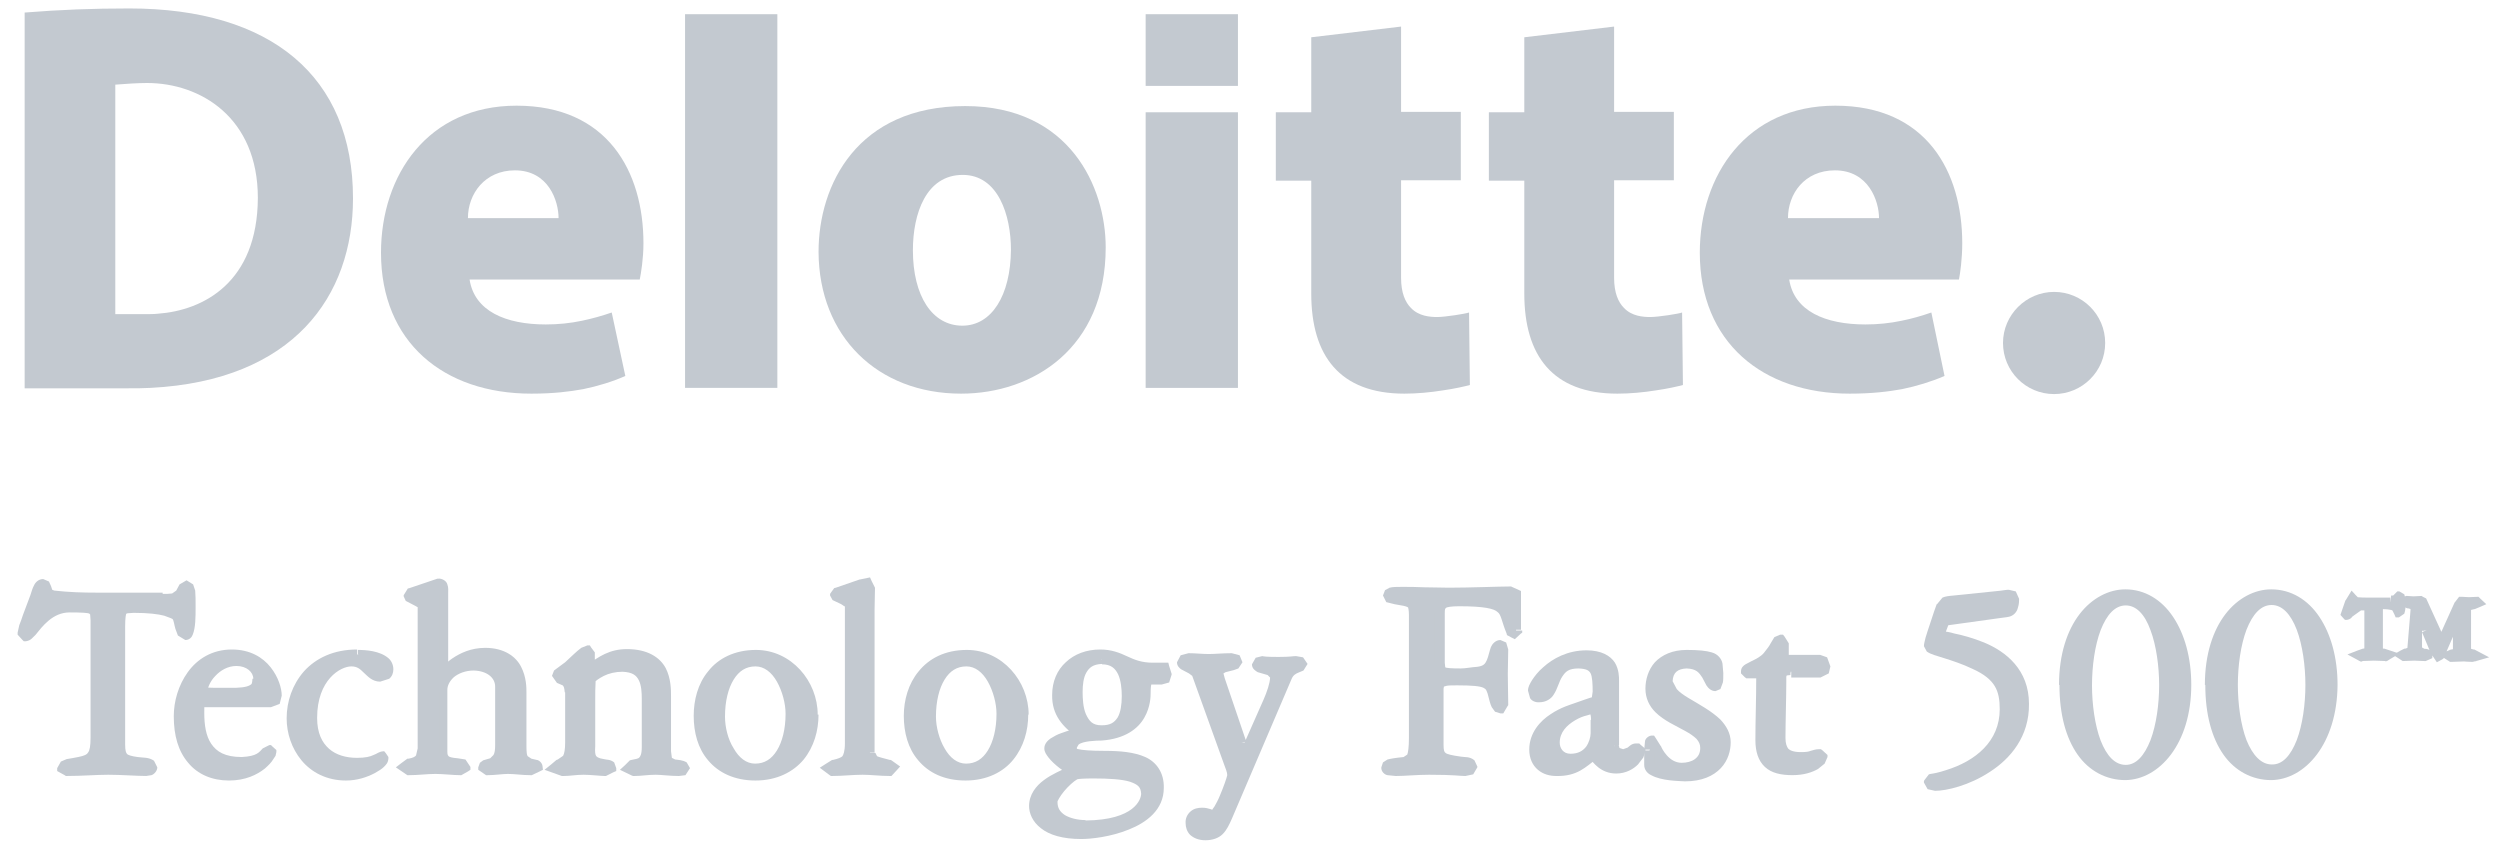 <svg width="100" height="34" viewBox="0 0 100 34" fill="none" xmlns="http://www.w3.org/2000/svg">
<path d="M49.518 0.568H45.826V3.436H49.518V0.568Z" fill="#C3C9D0"/>
<path d="M20.596 6.814C21.948 6.814 22.343 8.05 22.343 8.726H18.717C18.717 7.754 19.393 6.814 20.596 6.814ZM24.469 12.5C24.09 12.632 23.678 12.747 23.282 12.829C22.821 12.928 22.326 12.978 21.832 12.978C20.234 12.978 18.981 12.45 18.783 11.181H25.59C25.639 10.934 25.738 10.357 25.738 9.731C25.738 6.864 24.304 4.227 20.662 4.227C17.119 4.227 15.24 6.996 15.24 10.11C15.24 13.686 17.745 15.746 21.255 15.746C22.145 15.746 22.788 15.664 23.332 15.565C23.892 15.45 24.502 15.268 25.013 15.038L24.469 12.5Z" fill="#C3C9D0"/>
<path d="M73.397 6.814C74.749 6.814 75.161 8.05 75.161 8.726H71.519C71.519 7.754 72.178 6.814 73.397 6.814ZM77.254 12.5C76.875 12.632 76.479 12.747 76.067 12.829C75.606 12.928 75.111 12.978 74.617 12.978C73.019 12.978 71.766 12.45 71.568 11.181H78.358C78.407 10.934 78.49 10.357 78.49 9.731C78.49 6.864 77.056 4.227 73.414 4.227C69.871 4.227 67.992 6.996 67.992 10.11C67.992 13.686 70.497 15.746 73.991 15.746C74.881 15.746 75.54 15.664 76.084 15.565C76.644 15.45 77.254 15.268 77.781 15.038L77.254 12.5Z" fill="#C3C9D0"/>
<path d="M31.094 0.568H27.402V15.515H31.094V0.568Z" fill="#C3C9D0"/>
<path d="M38.494 13.027C37.291 13.027 36.516 11.841 36.516 10.011C36.516 8.545 37.043 6.996 38.51 6.996C39.927 6.996 40.438 8.611 40.438 9.995C40.422 11.824 39.664 13.027 38.494 13.027ZM38.444 15.746C41.312 15.746 44.228 13.934 44.228 9.896C44.228 7.49 42.795 4.243 38.609 4.243C34.291 4.243 32.742 7.391 32.742 10.077C32.759 13.456 35.099 15.746 38.444 15.746Z" fill="#C3C9D0"/>
<path d="M49.518 4.491H45.826V15.516H49.518V4.491Z" fill="#C3C9D0"/>
<path d="M52.45 1.491V4.491H51.033V7.226H52.45V11.742C52.45 14.23 53.588 15.746 56.175 15.746C56.669 15.746 57.213 15.697 57.724 15.614C58.185 15.549 58.614 15.45 58.795 15.4L58.762 12.5C58.63 12.549 57.806 12.681 57.493 12.681C57.197 12.681 56.752 12.648 56.438 12.318C56.208 12.088 56.043 11.709 56.043 11.115V7.21H58.433V4.474H56.043V1.063L52.45 1.491Z" fill="#C3C9D0"/>
<path d="M60.972 1.491V4.491H59.555V7.226H60.972V11.742C60.972 14.23 62.109 15.746 64.696 15.746C65.191 15.746 65.735 15.697 66.245 15.614C66.707 15.549 67.135 15.45 67.317 15.4L67.284 12.5C67.168 12.549 66.328 12.681 66.015 12.681C65.718 12.681 65.273 12.648 64.96 12.318C64.729 12.088 64.564 11.709 64.564 11.115V7.21H66.954V4.474H64.564V1.063L60.972 1.491Z" fill="#C3C9D0"/>
<path d="M80.12 13.719C80.12 12.598 81.043 11.676 82.164 11.676C83.284 11.676 84.207 12.582 84.207 13.719C84.207 14.856 83.284 15.763 82.164 15.763C81.026 15.763 80.12 14.84 80.12 13.719Z" fill="#C3C9D0"/>
<path d="M0.97 15.532H5.139C5.419 15.532 5.765 15.532 6.029 15.515C11.747 15.219 14.12 11.841 14.12 7.935C14.12 3.057 10.841 0.338 5.172 0.338C3.705 0.338 2.42 0.387 0.986 0.502V15.532H0.97ZM6.309 12.549C6.161 12.566 5.93 12.566 5.782 12.566H4.612V3.386C5.007 3.353 5.535 3.32 5.881 3.32C8.023 3.32 10.314 4.705 10.314 7.918C10.297 11.297 8.138 12.417 6.309 12.549Z" fill="#C3C9D0"/>
<path d="M6.457 23.904C6.622 23.904 6.786 23.92 6.951 23.887C7.363 23.822 7.281 23.36 7.495 23.36C7.66 23.36 7.66 23.739 7.66 24.217C7.66 24.761 7.643 25.354 7.446 25.354C7.215 25.354 7.248 24.843 7.083 24.613C7.017 24.497 6.556 24.283 5.386 24.283C4.924 24.283 4.842 24.316 4.842 25.025V29.738C4.842 30.282 5.007 30.381 5.518 30.446C5.831 30.496 6.127 30.479 6.127 30.661C6.127 30.809 5.946 30.809 5.88 30.809C5.518 30.809 4.875 30.759 4.364 30.759C3.886 30.759 3.326 30.809 2.716 30.809L2.518 30.694C2.518 30.512 2.897 30.496 3.177 30.446C3.705 30.331 3.82 30.166 3.82 29.474V24.777C3.82 24.299 3.738 24.283 2.782 24.283C1.711 24.283 1.282 25.437 1.035 25.437L0.887 25.288C0.887 25.14 1.233 24.217 1.365 23.871C1.48 23.558 1.529 23.36 1.694 23.36C1.941 23.36 1.727 23.756 2.123 23.822C2.716 23.887 3.276 23.904 3.853 23.904H6.457Z" fill="#C3C9D0"/>
<path d="M6.456 23.904V24.102H6.737L6.984 24.085C7.264 24.035 7.412 23.821 7.478 23.689L7.544 23.541L7.495 23.492V23.558L7.544 23.541L7.495 23.492V23.558V23.459L7.445 23.541L7.495 23.558V23.459L7.445 23.541L7.478 23.492L7.429 23.525L7.445 23.541L7.478 23.492L7.429 23.525L7.462 23.739C7.478 23.871 7.478 24.035 7.478 24.217C7.478 24.48 7.478 24.761 7.445 24.975L7.396 25.189V25.206L7.429 25.222L7.412 25.189L7.396 25.206L7.429 25.222L7.412 25.189L7.462 25.271V25.173L7.412 25.189L7.462 25.271V25.173V25.222L7.495 25.173L7.462 25.156V25.206L7.495 25.156L7.412 24.892L7.28 24.48C7.165 24.332 7.017 24.283 6.72 24.184C6.424 24.118 6.012 24.052 5.402 24.052C5.188 24.052 4.973 24.035 4.809 24.233C4.66 24.415 4.677 24.629 4.66 24.991V29.705C4.66 30.001 4.693 30.215 4.858 30.38C5.023 30.545 5.237 30.578 5.484 30.611C5.649 30.628 5.814 30.644 5.896 30.66L5.962 30.677L5.995 30.627H5.946L5.979 30.677L6.012 30.627H5.946H5.995L5.946 30.66L5.929 30.693H5.979L5.946 30.66L5.995 30.693L5.979 30.644L5.946 30.66L5.995 30.693L5.979 30.644L5.896 30.66C5.567 30.66 4.907 30.611 4.38 30.611C3.886 30.611 3.325 30.66 2.732 30.66V30.858L2.831 30.693L2.633 30.578L2.534 30.743H2.732H2.65L2.716 30.776V30.743H2.65L2.716 30.776L2.683 30.759L2.716 30.792L2.732 30.776L2.699 30.759L2.732 30.792C2.749 30.759 3.029 30.71 3.259 30.677C3.523 30.611 3.754 30.529 3.902 30.331C4.034 30.117 4.067 29.869 4.067 29.523V24.827L4.034 24.48C3.985 24.299 3.803 24.184 3.622 24.167C3.441 24.134 3.194 24.134 2.831 24.134C2.221 24.134 1.793 24.464 1.513 24.777C1.364 24.925 1.249 25.074 1.167 25.189L1.068 25.288L1.051 25.305L1.101 25.387V25.305L1.051 25.321L1.101 25.403V25.321V25.519L1.232 25.387L1.101 25.239L0.952 25.37H1.15C1.15 25.321 1.232 25.041 1.348 24.761C1.447 24.48 1.562 24.167 1.628 24.003C1.694 23.838 1.727 23.706 1.76 23.657L1.793 23.623L1.776 23.591V23.623H1.793L1.776 23.591V23.623V23.574L1.743 23.623L1.776 23.64V23.591L1.743 23.64L1.793 23.574L1.71 23.623L1.743 23.657L1.793 23.591L1.71 23.64L1.793 23.871C1.842 23.986 1.99 24.102 2.172 24.118C2.765 24.184 3.358 24.2 3.919 24.2H6.506V23.904V23.706H3.886C3.309 23.706 2.749 23.689 2.172 23.623L2.089 23.591L2.04 23.442L1.958 23.261L1.727 23.162C1.546 23.162 1.414 23.294 1.364 23.409C1.298 23.525 1.265 23.657 1.216 23.805C1.15 23.97 1.035 24.299 0.919 24.596C0.87 24.744 0.82 24.892 0.771 25.008L0.705 25.305V25.387L0.886 25.585L0.952 25.651H1.035C1.249 25.618 1.298 25.502 1.414 25.403C1.694 25.057 2.106 24.497 2.782 24.497C3.259 24.497 3.523 24.514 3.573 24.546L3.606 24.579L3.622 24.81V29.507C3.622 29.836 3.589 30.018 3.523 30.1C3.474 30.183 3.375 30.232 3.128 30.281C2.996 30.314 2.831 30.331 2.666 30.364L2.435 30.463L2.287 30.726V30.842L2.584 31.006L2.633 31.039H2.683C3.292 31.039 3.853 30.99 4.331 30.99C4.841 30.99 5.468 31.039 5.847 31.039L6.061 31.006C6.16 30.974 6.292 30.842 6.292 30.693L6.16 30.43C5.946 30.281 5.731 30.314 5.501 30.281C5.253 30.248 5.122 30.199 5.089 30.166C5.039 30.117 5.006 30.034 5.006 29.77V25.057C5.006 24.711 5.039 24.546 5.056 24.546L5.105 24.53L5.352 24.514C5.929 24.514 6.325 24.563 6.572 24.629L6.836 24.728L6.901 24.761C6.951 24.81 6.967 24.991 7.017 25.156L7.116 25.42L7.412 25.601C7.577 25.601 7.676 25.486 7.709 25.387C7.824 25.107 7.824 24.678 7.824 24.266C7.824 24.019 7.824 23.805 7.808 23.623L7.725 23.376L7.462 23.212L7.182 23.376L7.05 23.623L6.885 23.739L6.687 23.755H6.407V23.904H6.456Z" fill="#C3C9D0"/>
<path d="M10.297 27.167C10.297 26.771 9.918 26.458 9.424 26.458C8.583 26.458 8.089 27.266 8.089 27.628C8.089 27.711 8.122 27.727 9.111 27.727C10.149 27.744 10.297 27.595 10.297 27.167ZM7.99 28.09C7.974 28.156 7.974 28.304 7.974 28.502C7.974 29.474 8.237 30.446 9.671 30.446C10.577 30.446 10.594 29.968 10.791 29.968L10.89 30.067C10.89 30.15 10.396 31.007 9.193 31.007C7.908 31.007 7.166 30.1 7.166 28.634C7.166 27.529 7.842 26.178 9.292 26.178C10.627 26.178 11.088 27.315 11.088 27.826C11.088 28.04 11.055 28.09 10.857 28.09H7.99Z" fill="#C3C9D0"/>
<path d="M10.297 27.167H10.494C10.494 26.639 10 26.26 9.44 26.26C8.945 26.26 8.566 26.491 8.319 26.771C8.055 27.051 7.923 27.364 7.907 27.628L8.006 27.826C8.121 27.908 8.187 27.892 8.352 27.908C8.517 27.908 8.747 27.908 9.126 27.908C9.654 27.908 9.967 27.875 10.198 27.76C10.445 27.628 10.511 27.364 10.511 27.15H10.297H10.099C10.082 27.348 10.082 27.364 9.983 27.414C9.868 27.48 9.588 27.529 9.094 27.513C8.599 27.513 8.352 27.513 8.237 27.496H8.187L8.171 27.546L8.204 27.496H8.187L8.171 27.546L8.204 27.496L8.138 27.628L8.27 27.579L8.204 27.513L8.138 27.645L8.27 27.595L8.171 27.628H8.286V27.595L8.187 27.628H8.303C8.303 27.529 8.401 27.249 8.616 27.035C8.813 26.821 9.11 26.639 9.456 26.639C9.868 26.639 10.132 26.887 10.132 27.15H10.297V27.167ZM7.989 28.09L7.808 28.04C7.775 28.172 7.775 28.304 7.775 28.502C7.775 29.012 7.841 29.523 8.121 29.952C8.401 30.38 8.912 30.644 9.654 30.644C10.132 30.644 10.428 30.512 10.61 30.364L10.791 30.183L10.824 30.166L10.791 30.1V30.183L10.824 30.166L10.791 30.1V30.183V29.985L10.659 30.133L10.758 30.232L10.89 30.084H10.692H10.807L10.692 30.034L10.676 30.084H10.791L10.676 30.034C10.659 30.067 10.527 30.281 10.297 30.463C10.049 30.644 9.687 30.825 9.159 30.825C8.566 30.825 8.121 30.628 7.825 30.265C7.511 29.902 7.347 29.359 7.347 28.65C7.347 28.139 7.511 27.562 7.825 27.117C8.154 26.672 8.616 26.376 9.275 26.376C9.885 26.376 10.28 26.623 10.527 26.936C10.774 27.249 10.873 27.628 10.873 27.826L10.857 27.925L10.923 27.958L10.906 27.892L10.873 27.925L10.939 27.958L10.923 27.892H10.857H7.841L7.792 28.04L7.989 28.09V28.287H10.84L11.187 28.156L11.269 27.826C11.269 27.529 11.137 27.084 10.824 26.689C10.511 26.293 10 25.98 9.275 25.98C8.484 25.98 7.891 26.359 7.511 26.887C7.132 27.414 6.951 28.057 6.951 28.65C6.951 29.424 7.132 30.051 7.528 30.512C7.907 30.974 8.484 31.221 9.159 31.221C9.819 31.221 10.28 30.99 10.593 30.743C10.742 30.611 10.857 30.496 10.923 30.38L11.022 30.232L11.055 30.084V30.001L10.89 29.853L10.84 29.803H10.774L10.511 29.935C10.363 30.084 10.297 30.248 9.67 30.281C8.995 30.281 8.665 30.067 8.451 29.754C8.237 29.441 8.171 28.996 8.171 28.518C8.171 28.337 8.171 28.172 8.187 28.156L7.989 28.09Z" fill="#C3C9D0"/>
<path d="M14.335 26.178C14.713 26.178 15.554 26.26 15.554 26.771C15.554 26.985 15.422 27.068 15.224 27.068C14.746 27.068 14.681 26.458 14.071 26.458C13.511 26.458 12.505 27.101 12.505 28.716C12.505 30.018 13.346 30.512 14.285 30.512C15.01 30.512 15.191 30.232 15.34 30.232L15.406 30.331C15.406 30.529 14.697 31.023 13.906 31.023C12.439 31.023 11.731 29.837 11.731 28.732C11.714 27.48 12.555 26.178 14.335 26.178Z" fill="#C3C9D0"/>
<path d="M14.333 26.178V26.376C14.515 26.376 14.811 26.392 15.025 26.475L15.273 26.607L15.355 26.771L15.338 26.854L15.223 26.887C15.075 26.887 14.992 26.804 14.828 26.639C14.679 26.475 14.432 26.277 14.053 26.277C13.361 26.277 12.29 27.018 12.29 28.716C12.29 29.408 12.521 29.919 12.9 30.248C13.279 30.562 13.757 30.693 14.267 30.693C14.646 30.693 14.91 30.611 15.091 30.545L15.289 30.446L15.338 30.43L15.322 30.364V30.43H15.338L15.322 30.364V30.43V30.232L15.157 30.347L15.223 30.446L15.371 30.331H15.174H15.24L15.174 30.298V30.331H15.24L15.174 30.298L15.157 30.331C15.025 30.496 14.449 30.825 13.855 30.809C12.521 30.809 11.878 29.738 11.861 28.716C11.878 27.562 12.603 26.376 14.284 26.359V26.178V25.98C13.345 25.98 12.636 26.326 12.158 26.854C11.697 27.381 11.466 28.057 11.466 28.732C11.466 29.326 11.664 29.935 12.059 30.413C12.455 30.891 13.064 31.221 13.839 31.221C14.284 31.221 14.679 31.089 14.992 30.924C15.141 30.842 15.273 30.759 15.355 30.677C15.454 30.578 15.52 30.512 15.536 30.347V30.281L15.437 30.133L15.371 30.051H15.338C15.141 30.067 15.091 30.15 14.943 30.199C14.811 30.265 14.613 30.314 14.284 30.314C13.839 30.314 13.443 30.199 13.163 29.952C12.883 29.705 12.685 29.326 12.685 28.716C12.685 27.183 13.625 26.656 14.053 26.656C14.284 26.656 14.399 26.755 14.547 26.903C14.696 27.035 14.877 27.266 15.207 27.266L15.569 27.15C15.685 27.051 15.734 26.92 15.734 26.771C15.734 26.59 15.652 26.425 15.536 26.326C15.19 26.03 14.63 25.997 14.317 25.997V26.178H14.333Z" fill="#C3C9D0"/>
<path d="M17.729 26.771L17.779 26.936C17.91 26.936 18.372 26.178 19.443 26.178C20.86 26.178 20.893 27.397 20.893 27.76V29.919C20.893 30.397 20.976 30.496 21.239 30.578C21.404 30.627 21.536 30.627 21.552 30.726L21.272 30.858C20.959 30.858 20.679 30.809 20.366 30.809C20.119 30.809 19.822 30.858 19.558 30.858L19.377 30.743C19.377 30.644 19.459 30.644 19.707 30.578C19.954 30.512 20.053 30.232 20.053 29.853V27.513C20.053 27.035 19.624 26.689 18.998 26.689C18.24 26.689 17.745 27.183 17.745 27.645V30.117C17.745 30.446 17.877 30.529 18.322 30.578C18.57 30.595 18.652 30.611 18.652 30.726L18.438 30.858C18.191 30.858 17.779 30.809 17.449 30.809C17.103 30.809 16.74 30.858 16.394 30.858L16.213 30.726L16.411 30.578C16.856 30.529 16.954 30.298 16.954 29.985V24.316C16.954 24.102 16.378 24.052 16.378 23.904L16.477 23.755L17.564 23.376C17.762 23.376 17.762 23.508 17.762 23.788V26.771H17.729Z" fill="#C3C9D0"/>
<path d="M17.729 26.771L17.548 26.821L17.597 26.969L17.647 27.101H17.795L17.976 27.035C18.207 26.854 18.603 26.359 19.459 26.359C20.119 26.359 20.382 26.623 20.547 26.903C20.712 27.2 20.712 27.562 20.712 27.744V29.902C20.712 30.15 20.729 30.314 20.811 30.479C20.893 30.644 21.042 30.71 21.19 30.759L21.421 30.825L21.454 30.759L21.404 30.809L21.421 30.825L21.454 30.759L21.404 30.809L21.47 30.743L21.371 30.759L21.388 30.809L21.454 30.743L21.355 30.759L21.552 30.726L21.47 30.545L21.19 30.677L21.272 30.858V30.66C20.992 30.66 20.695 30.611 20.366 30.611C20.102 30.611 19.789 30.66 19.558 30.66V30.858L19.657 30.694L19.492 30.578L19.394 30.743H19.591H19.476L19.558 30.825L19.591 30.743H19.476L19.558 30.825L19.509 30.776L19.542 30.842L19.558 30.825L19.509 30.776L19.542 30.842C19.558 30.825 19.657 30.809 19.789 30.776C19.97 30.726 20.119 30.578 20.185 30.43C20.25 30.265 20.284 30.084 20.284 29.869V27.529C20.284 27.233 20.152 26.953 19.921 26.788C19.69 26.607 19.394 26.508 19.047 26.508C18.207 26.508 17.614 27.051 17.597 27.661V30.133C17.597 30.314 17.647 30.512 17.795 30.628C17.943 30.726 18.125 30.759 18.355 30.792L18.553 30.809L18.586 30.726L18.52 30.776L18.553 30.809L18.586 30.726L18.52 30.776L18.603 30.726L18.52 30.743L18.537 30.776L18.619 30.726L18.537 30.743H18.734L18.636 30.578L18.405 30.71L18.504 30.875V30.66C18.273 30.66 17.861 30.611 17.515 30.611C17.152 30.611 16.79 30.66 16.46 30.66V30.858L16.576 30.694L16.378 30.562L16.262 30.726L16.378 30.875L16.576 30.726L16.46 30.578L16.477 30.776C16.724 30.743 16.922 30.66 17.053 30.496C17.169 30.347 17.202 30.15 17.202 29.985V24.316C17.202 24.168 17.103 24.069 17.037 24.019L16.691 23.854L16.592 23.805L16.51 23.887H16.625L16.592 23.805L16.51 23.887H16.625H16.427L16.592 23.986L16.642 23.887L17.663 23.541L17.597 23.36V23.558H17.63V23.508L17.597 23.541L17.63 23.558V23.508L17.597 23.541L17.63 23.525L17.581 23.541L17.597 23.558L17.63 23.541L17.581 23.558L17.597 23.805V26.854V26.87L17.729 26.771H17.927V23.756C17.927 23.607 17.943 23.508 17.894 23.376C17.861 23.228 17.663 23.129 17.531 23.146H17.498L16.378 23.525L16.312 23.541L16.18 23.756L16.147 23.805V23.854L16.23 24.036L16.608 24.233L16.724 24.299H16.74L16.757 24.283L16.724 24.299L16.74 24.283L16.707 24.299L16.773 24.266H16.707V24.299L16.773 24.266H16.707V29.935L16.642 30.215C16.608 30.265 16.526 30.314 16.345 30.347H16.295L16.048 30.529L15.834 30.694L16.246 30.974L16.295 31.007H16.361C16.724 31.007 17.086 30.957 17.416 30.957C17.729 30.957 18.141 31.007 18.405 31.007H18.454L18.718 30.858L18.817 30.792V30.677L18.619 30.38L18.306 30.331C18.092 30.314 17.976 30.282 17.943 30.248C17.927 30.215 17.894 30.215 17.894 30.067V27.595C17.894 27.43 17.976 27.249 18.158 27.084C18.339 26.936 18.619 26.821 18.949 26.821C19.492 26.837 19.806 27.117 19.806 27.463V29.803C19.806 29.985 19.789 30.117 19.74 30.199L19.608 30.331L19.328 30.413L19.196 30.512L19.13 30.694V30.792L19.394 30.974L19.443 31.007H19.509C19.789 31.007 20.102 30.957 20.317 30.957C20.597 30.957 20.893 31.007 21.223 31.007H21.272L21.585 30.858L21.717 30.792L21.701 30.644C21.684 30.496 21.536 30.397 21.47 30.397L21.256 30.347L21.108 30.248C21.075 30.215 21.058 30.084 21.058 29.853V27.694C21.058 27.513 21.058 27.084 20.844 26.672C20.646 26.277 20.185 25.914 19.41 25.914C18.833 25.914 18.405 26.129 18.108 26.326C17.96 26.425 17.861 26.524 17.779 26.59L17.696 26.656H17.68L17.746 26.771V26.639L17.68 26.656L17.746 26.771V26.639V26.837L17.927 26.771L17.878 26.623L17.729 26.771Z" fill="#C3C9D0"/>
<path d="M22.804 27.678C22.804 27.018 22.293 27.249 22.293 27.018C22.293 26.903 22.474 26.887 22.755 26.639C23.018 26.392 23.381 26.013 23.496 26.013L23.612 26.162V26.771C24.09 26.425 24.468 26.162 25.095 26.162C26.66 26.162 26.677 27.332 26.677 27.859V30.051C26.677 30.314 26.693 30.512 27.006 30.562C27.171 30.595 27.418 30.595 27.418 30.726C27.418 30.842 27.336 30.858 27.171 30.858C26.842 30.858 26.479 30.809 26.248 30.809C25.902 30.809 25.655 30.858 25.391 30.858L25.161 30.743L25.326 30.578C25.655 30.512 25.902 30.496 25.902 29.886V27.941C25.902 27.463 25.836 26.689 24.913 26.689C24.188 26.689 23.645 27.117 23.628 27.233C23.612 27.529 23.612 27.793 23.612 28.073V29.886C23.612 30.298 23.628 30.512 24.139 30.578C24.287 30.611 24.485 30.611 24.485 30.743L24.221 30.875C24.106 30.875 23.661 30.825 23.381 30.825C23.035 30.825 22.804 30.875 22.573 30.875L22.194 30.743L22.376 30.578C22.689 30.529 22.821 30.281 22.821 29.721V27.678H22.804Z" fill="#C3C9D0"/>
<path d="M22.804 27.678H23.002C23.018 27.315 22.804 27.068 22.623 27.018L22.458 26.969L22.409 27.035H22.491L22.458 26.969L22.409 27.035L22.474 27.101L22.491 27.035H22.409L22.474 27.101C22.474 27.084 22.656 27.002 22.886 26.804L23.315 26.409L23.48 26.26L23.529 26.227L23.496 26.128V26.244H23.529L23.496 26.145V26.26V26.063L23.348 26.178L23.43 26.277V26.821V27.2L23.743 26.969C24.221 26.623 24.534 26.409 25.111 26.409C25.853 26.409 26.149 26.672 26.314 26.953C26.479 27.249 26.495 27.645 26.495 27.908V30.1C26.495 30.232 26.495 30.38 26.561 30.529C26.627 30.677 26.792 30.792 26.99 30.809L27.237 30.842L27.27 30.858H27.286L27.336 30.776H27.237L27.286 30.858L27.336 30.776H27.237H27.303L27.253 30.743L27.237 30.776H27.303L27.253 30.743L27.352 30.792L27.303 30.693L27.27 30.726L27.369 30.776L27.319 30.677L27.352 30.726L27.336 30.677H27.319L27.352 30.726L27.336 30.677H27.221C26.907 30.677 26.561 30.628 26.298 30.628C25.935 30.628 25.671 30.677 25.441 30.677V30.875L25.523 30.693L25.276 30.578L25.194 30.759L25.325 30.891L25.49 30.726L25.342 30.578L25.391 30.776C25.54 30.743 25.721 30.726 25.886 30.595C26.05 30.446 26.116 30.215 26.116 29.886V27.941C26.116 27.694 26.1 27.364 25.952 27.051C25.803 26.738 25.457 26.491 24.93 26.491C24.534 26.491 24.188 26.607 23.925 26.738L23.611 26.953C23.529 27.035 23.48 27.068 23.447 27.216C23.43 27.513 23.43 27.793 23.43 28.073V29.886C23.43 30.084 23.43 30.281 23.529 30.463C23.644 30.644 23.842 30.743 24.122 30.792L24.337 30.825H24.353L24.369 30.776L24.337 30.809L24.353 30.825L24.369 30.776L24.337 30.809L24.419 30.759H24.32L24.337 30.809L24.419 30.759H24.32H24.518L24.436 30.595L24.172 30.726L24.254 30.908V30.66C24.172 30.66 23.71 30.611 23.414 30.611C23.051 30.611 22.804 30.66 22.606 30.66V30.858L22.672 30.677L22.293 30.545L22.227 30.726L22.359 30.875L22.54 30.726L22.409 30.562L22.441 30.759C22.639 30.726 22.82 30.595 22.919 30.413C23.018 30.232 23.035 30.001 23.051 29.705V27.678H22.804H22.606V29.705C22.606 29.968 22.573 30.15 22.524 30.232L22.31 30.38L22.26 30.397L22.046 30.578L21.782 30.792L22.474 31.04H22.507H22.54C22.804 31.04 23.035 30.99 23.348 30.99C23.611 30.99 24.056 31.04 24.188 31.04H24.238L24.534 30.891L24.65 30.842V30.726L24.567 30.496C24.402 30.364 24.254 30.397 24.155 30.364C23.925 30.331 23.859 30.265 23.842 30.232C23.809 30.183 23.793 30.067 23.809 29.853V28.04C23.809 27.76 23.809 27.496 23.826 27.216H23.71L23.809 27.266V27.233H23.694L23.793 27.282C23.809 27.249 23.957 27.134 24.155 27.035C24.353 26.936 24.617 26.87 24.897 26.87C25.309 26.887 25.457 27.018 25.556 27.216C25.655 27.414 25.671 27.711 25.671 27.941V29.886C25.671 30.183 25.605 30.265 25.573 30.298C25.54 30.347 25.424 30.364 25.259 30.397L25.194 30.413L24.996 30.611L24.798 30.792L25.276 31.023L25.325 31.04H25.375C25.655 31.04 25.902 30.99 26.232 30.99C26.446 30.99 26.808 31.04 27.155 31.04L27.418 31.007L27.6 30.726L27.468 30.496C27.303 30.397 27.122 30.397 27.006 30.38L26.875 30.314L26.841 30.051V27.859C26.841 27.595 26.841 27.134 26.627 26.722C26.396 26.293 25.902 25.964 25.078 25.964C24.386 25.964 23.957 26.26 23.48 26.607L23.595 26.771H23.793V26.162V26.096L23.644 25.898L23.595 25.815H23.496L23.249 25.914C23.068 26.046 22.804 26.31 22.606 26.491L22.293 26.722L22.161 26.821L22.079 27.035L22.277 27.315L22.507 27.414C22.54 27.447 22.573 27.48 22.59 27.694H22.804V27.678Z" fill="#C3C9D0"/>
<path d="M31.621 28.551C31.621 27.645 31.094 26.458 30.22 26.458C29.347 26.458 28.803 27.364 28.803 28.666C28.803 29.54 29.331 30.743 30.204 30.743C31.077 30.743 31.621 29.82 31.621 28.551ZM32.511 28.567C32.511 29.754 31.835 31.007 30.204 31.007C28.589 31.007 27.93 29.869 27.93 28.617C27.93 27.43 28.605 26.178 30.237 26.178C31.539 26.178 32.511 27.315 32.511 28.567Z" fill="#C3C9D0"/>
<path d="M31.621 28.551H31.819C31.819 28.057 31.687 27.513 31.423 27.068C31.159 26.639 30.764 26.277 30.22 26.277C29.709 26.277 29.281 26.557 29.017 26.985C28.753 27.414 28.605 28.007 28.605 28.683C28.605 29.161 28.753 29.705 29 30.133C29.264 30.578 29.66 30.941 30.203 30.941C30.714 30.941 31.126 30.66 31.407 30.232C31.67 29.803 31.819 29.21 31.819 28.551H31.621H31.423C31.423 29.161 31.291 29.672 31.077 30.018C30.863 30.364 30.583 30.545 30.203 30.545C29.857 30.545 29.561 30.314 29.347 29.935C29.116 29.573 29 29.078 29 28.666C29 28.04 29.132 27.529 29.347 27.183C29.561 26.837 29.841 26.656 30.22 26.656C30.566 26.656 30.863 26.887 31.077 27.266C31.291 27.645 31.423 28.139 31.423 28.551H31.621ZM32.511 28.567H32.313C32.313 29.128 32.148 29.705 31.819 30.117C31.473 30.529 30.962 30.809 30.203 30.825C29.445 30.825 28.935 30.562 28.605 30.166C28.275 29.771 28.127 29.21 28.127 28.634C28.127 28.073 28.292 27.496 28.622 27.084C28.968 26.672 29.478 26.392 30.236 26.392C31.423 26.392 32.329 27.447 32.329 28.584H32.511H32.708C32.708 27.249 31.654 25.997 30.236 25.997C29.38 25.997 28.72 26.343 28.325 26.854C27.913 27.348 27.748 28.007 27.748 28.634C27.748 29.293 27.913 29.935 28.325 30.413C28.737 30.908 29.38 31.221 30.22 31.221C31.077 31.221 31.736 30.875 32.148 30.38C32.56 29.869 32.741 29.227 32.741 28.584H32.511V28.567Z" fill="#C3C9D0"/>
<path d="M34.785 30.1C34.785 30.397 35.016 30.446 35.527 30.562L35.708 30.694L35.56 30.842C35.214 30.842 34.852 30.792 34.489 30.792C34.093 30.792 33.681 30.842 33.286 30.842L33.121 30.71L33.368 30.562C33.797 30.446 33.995 30.413 33.995 29.705V24.233C33.995 23.986 33.434 23.904 33.434 23.805L33.533 23.673L34.472 23.343L34.703 23.294L34.819 23.525C34.819 23.805 34.802 24.069 34.802 24.365V30.1H34.785Z" fill="#C3C9D0"/>
<path d="M34.785 30.1H34.587C34.571 30.298 34.703 30.495 34.867 30.561C35.032 30.644 35.214 30.693 35.461 30.759L35.51 30.578L35.395 30.743L35.576 30.858L35.691 30.693L35.543 30.561L35.395 30.726L35.543 30.858V30.66C35.214 30.66 34.851 30.611 34.472 30.611C34.06 30.611 33.648 30.66 33.269 30.66V30.858L33.384 30.71L33.219 30.578L33.104 30.743L33.203 30.907L33.45 30.759L33.351 30.594L33.401 30.776C33.599 30.71 33.796 30.677 33.961 30.512C34.126 30.331 34.159 30.1 34.159 29.737V24.233C34.159 24.085 34.076 23.986 34.011 23.92L33.664 23.722L33.566 23.673H33.549L33.5 23.755L33.566 23.706L33.549 23.689L33.5 23.772L33.566 23.722L33.434 23.821H33.599L33.566 23.722L33.434 23.821H33.599H33.401L33.566 23.936L33.615 23.854L34.488 23.541L34.554 23.524L34.587 23.623L34.769 23.541H34.62C34.62 23.805 34.604 24.085 34.604 24.381V30.1H34.785H34.983V24.381C34.983 24.101 34.999 23.821 34.999 23.541V23.508L34.867 23.244L34.801 23.096L34.406 23.178H34.389L33.434 23.508L33.368 23.524L33.236 23.706L33.203 23.755V23.821L33.302 24.003L33.648 24.167L33.747 24.233L33.763 24.25H33.78H33.796V29.737C33.796 30.067 33.73 30.199 33.697 30.248C33.648 30.298 33.533 30.347 33.318 30.397H33.285L33.022 30.561L32.791 30.71L33.187 31.006L33.236 31.039H33.302C33.714 31.039 34.109 30.99 34.505 30.99C34.834 30.99 35.197 31.039 35.576 31.039H35.658L35.856 30.825L36.005 30.66L35.658 30.413L35.626 30.397H35.593C35.345 30.331 35.148 30.281 35.082 30.248L35.016 30.116H34.785V30.1Z" fill="#C3C9D0"/>
<path d="M40.059 28.551C40.059 27.645 39.532 26.458 38.659 26.458C37.785 26.458 37.242 27.364 37.242 28.666C37.242 29.54 37.769 30.743 38.642 30.743C39.532 30.726 40.059 29.82 40.059 28.551ZM40.949 28.567C40.949 29.754 40.274 31.007 38.642 31.007C37.027 31.007 36.352 29.869 36.352 28.617C36.352 27.43 37.027 26.178 38.675 26.178C39.961 26.178 40.949 27.315 40.949 28.567Z" fill="#C3C9D0"/>
<path d="M40.058 28.551H40.256C40.256 28.057 40.108 27.513 39.844 27.068C39.58 26.639 39.185 26.277 38.641 26.277C38.13 26.277 37.718 26.557 37.438 26.985C37.174 27.414 37.026 28.007 37.026 28.683C37.026 29.161 37.158 29.705 37.421 30.133C37.685 30.578 38.081 30.941 38.624 30.941C39.135 30.941 39.547 30.66 39.827 30.232C40.091 29.803 40.239 29.21 40.239 28.551H40.058H39.86C39.86 29.161 39.728 29.672 39.514 30.018C39.3 30.364 39.02 30.545 38.641 30.545C38.295 30.545 37.998 30.314 37.784 29.935C37.57 29.573 37.438 29.078 37.438 28.666C37.438 28.04 37.57 27.529 37.784 27.183C37.998 26.837 38.278 26.656 38.657 26.656C39.003 26.656 39.3 26.887 39.514 27.266C39.728 27.645 39.86 28.139 39.86 28.551H40.058ZM40.948 28.567H40.75C40.75 29.128 40.585 29.705 40.256 30.117C39.91 30.529 39.399 30.809 38.641 30.825C37.883 30.825 37.372 30.562 37.042 30.166C36.713 29.771 36.548 29.21 36.548 28.634C36.548 28.073 36.713 27.496 37.042 27.084C37.388 26.672 37.883 26.392 38.657 26.392C39.827 26.392 40.734 27.447 40.734 28.584H40.948H41.146C41.146 27.249 40.091 25.997 38.674 25.997C37.8 25.997 37.158 26.343 36.746 26.854C36.334 27.348 36.152 28.007 36.152 28.634C36.152 29.293 36.317 29.935 36.729 30.413C37.141 30.908 37.767 31.221 38.624 31.221C39.481 31.221 40.14 30.875 40.536 30.38C40.948 29.869 41.129 29.227 41.129 28.584H40.948V28.567Z" fill="#C3C9D0"/>
<path d="M44.063 26.376C43.239 26.376 43.107 27.117 43.107 27.694C43.107 28.221 43.173 29.21 44.046 29.21C44.854 29.21 45.052 28.6 45.052 27.859C45.052 27.265 44.936 26.376 44.063 26.376ZM43.404 33.001C45.431 33.001 45.826 32.094 45.826 31.748C45.826 31.039 45.002 30.957 43.733 30.957C43.288 30.957 43.074 30.974 42.992 31.023C42.629 31.237 42.102 31.83 42.102 32.094C42.102 32.687 42.695 33.001 43.404 33.001ZM45.925 27.183C45.859 27.183 45.793 27.265 45.793 27.727C45.793 27.908 45.793 29.309 44.014 29.424C43.766 29.441 42.843 29.424 42.843 29.902C42.843 30.166 42.992 30.248 44.145 30.248C45.381 30.248 46.337 30.413 46.337 31.534C46.337 33.017 43.947 33.38 43.239 33.38C41.772 33.38 41.344 32.72 41.344 32.259C41.344 31.484 42.184 31.155 42.843 30.842C42.646 30.726 41.937 30.215 41.937 29.952C41.937 29.589 42.975 29.375 43.19 29.342C42.613 28.93 42.267 28.535 42.267 27.809C42.267 26.87 42.992 26.211 43.997 26.211C44.409 26.211 44.706 26.326 45.002 26.474C45.299 26.623 45.629 26.738 46.09 26.738H46.584L46.667 27.035C46.667 27.216 46.634 27.233 46.453 27.233H45.925V27.183Z" fill="#C3C9D0"/>
<path d="M44.063 26.376V26.178C43.586 26.178 43.256 26.409 43.108 26.722C42.943 27.018 42.91 27.381 42.91 27.678C42.91 27.958 42.926 28.353 43.058 28.716C43.19 29.078 43.52 29.408 44.047 29.392C44.508 29.392 44.838 29.21 45.019 28.897C45.201 28.601 45.25 28.221 45.25 27.842C45.25 27.529 45.217 27.134 45.069 26.804C44.92 26.458 44.574 26.178 44.08 26.178V26.376V26.573C44.443 26.573 44.607 26.738 44.723 26.969C44.838 27.216 44.871 27.562 44.871 27.842C44.871 28.189 44.822 28.502 44.706 28.699C44.574 28.897 44.426 29.012 44.063 29.012C43.701 29.012 43.569 28.848 43.437 28.567C43.322 28.304 43.305 27.941 43.305 27.678C43.305 27.398 43.338 27.101 43.454 26.903C43.569 26.705 43.717 26.573 44.08 26.557V26.376H44.063ZM43.404 33.001V33.198C44.443 33.198 45.085 32.968 45.497 32.671C45.893 32.358 46.025 31.995 46.025 31.748C46.041 31.303 45.712 31.007 45.316 30.908C44.904 30.776 44.377 30.759 43.734 30.759C43.273 30.759 43.091 30.759 42.91 30.842C42.696 30.974 42.465 31.171 42.284 31.402C42.102 31.633 41.938 31.831 41.921 32.078C41.921 32.457 42.102 32.753 42.399 32.935C42.679 33.116 43.042 33.198 43.421 33.198V33.001V32.803C43.091 32.803 42.795 32.721 42.597 32.605C42.399 32.473 42.3 32.325 42.3 32.078C42.284 32.061 42.399 31.847 42.564 31.649C42.729 31.451 42.943 31.254 43.091 31.171C43.141 31.155 43.355 31.138 43.734 31.138C44.36 31.138 44.888 31.171 45.201 31.27C45.53 31.386 45.629 31.485 45.646 31.748C45.646 31.962 45.398 32.803 43.421 32.819V33.001H43.404ZM45.926 27.183V26.985L45.744 27.051C45.613 27.216 45.613 27.348 45.613 27.711C45.613 27.793 45.613 28.139 45.415 28.485C45.217 28.815 44.855 29.144 44.014 29.21C43.899 29.21 43.602 29.21 43.305 29.276C43.157 29.309 43.025 29.359 42.894 29.457C42.762 29.54 42.663 29.705 42.663 29.886L42.745 30.15C42.861 30.298 43.009 30.331 43.223 30.364C43.437 30.397 43.734 30.413 44.179 30.413C44.789 30.413 45.316 30.463 45.646 30.628C45.975 30.792 46.156 31.007 46.156 31.501C46.156 32.127 45.662 32.539 45.003 32.803C44.36 33.066 43.586 33.149 43.256 33.149C41.839 33.132 41.559 32.539 41.559 32.226C41.559 31.913 41.723 31.699 41.987 31.501C42.251 31.303 42.613 31.138 42.959 30.99L43.289 30.842L42.976 30.66C42.877 30.611 42.663 30.446 42.481 30.298L42.234 30.067L42.168 29.968V29.935V29.919C42.201 29.853 42.449 29.721 42.679 29.655C42.926 29.573 43.174 29.523 43.239 29.507L43.701 29.424L43.322 29.161C42.762 28.749 42.481 28.436 42.481 27.776C42.481 26.953 43.091 26.376 44.014 26.359C44.393 26.359 44.64 26.458 44.937 26.607C45.25 26.755 45.613 26.887 46.107 26.887H46.453L46.486 27.035L46.667 26.985H46.469V27.051L46.552 27.068L46.486 27.035L46.469 27.068L46.552 27.084L46.486 27.035L46.585 27.101L46.535 27.002L46.486 27.035L46.585 27.101L46.535 27.002L46.568 27.068L46.552 27.002H46.535L46.568 27.068L46.552 27.002H46.469H45.942V27.183V27.381H46.469L46.766 27.299L46.865 26.985V26.953L46.766 26.639L46.733 26.508H46.107C45.678 26.508 45.382 26.392 45.102 26.26C44.789 26.112 44.459 25.98 44.014 25.98C43.454 25.98 42.976 26.162 42.63 26.491C42.284 26.804 42.086 27.266 42.086 27.793C42.069 28.601 42.514 29.078 43.091 29.49L43.207 29.326L43.174 29.128C43.058 29.144 42.745 29.21 42.449 29.326C42.3 29.375 42.152 29.457 42.02 29.54C41.905 29.622 41.773 29.754 41.773 29.935C41.773 30.084 41.855 30.183 41.938 30.298C42.168 30.595 42.597 30.891 42.778 30.99L42.877 30.825L42.795 30.644C42.465 30.809 42.086 30.957 41.756 31.204C41.443 31.435 41.163 31.781 41.163 32.242C41.163 32.523 41.295 32.869 41.641 33.132C41.971 33.396 42.498 33.561 43.256 33.561C43.635 33.561 44.426 33.478 45.151 33.182C45.86 32.902 46.552 32.391 46.552 31.517C46.568 30.908 46.255 30.479 45.81 30.281C45.365 30.084 44.805 30.034 44.179 30.034C43.602 30.034 43.273 30.001 43.141 29.968L43.075 29.952V29.902L43.141 29.787C43.305 29.639 43.866 29.622 44.063 29.622C45.003 29.556 45.53 29.144 45.777 28.699C46.025 28.271 46.025 27.826 46.025 27.744C46.025 27.529 46.041 27.398 46.058 27.364V27.348L45.975 27.299L46.025 27.381L46.058 27.348L45.975 27.299L46.025 27.381L45.959 27.282V27.414L46.025 27.398L45.959 27.299V27.43V27.183H45.926Z" fill="#C3C9D0"/>
<path d="M49.666 29.721L49.765 29.869L49.897 29.721L50.671 27.974C50.803 27.678 50.951 27.299 50.951 27.018C50.951 26.623 50.243 26.738 50.243 26.491C50.243 26.409 50.325 26.359 50.457 26.359C50.506 26.359 50.605 26.392 51.116 26.392C51.594 26.392 51.709 26.359 51.808 26.359C51.973 26.359 52.072 26.409 52.072 26.491C52.072 26.689 51.643 26.607 51.462 27.035L49.089 32.589C48.858 33.099 48.694 33.363 48.183 33.363C47.721 33.363 47.573 33.099 47.573 32.885C47.573 32.589 47.771 32.457 48.051 32.457C48.248 32.457 48.397 32.556 48.529 32.556C48.759 32.556 49.27 31.155 49.27 31.023C49.27 30.842 49.188 30.693 49.122 30.512L47.853 26.985C47.754 26.722 47.26 26.705 47.26 26.508C47.26 26.409 47.326 26.343 47.507 26.343C47.754 26.343 48.034 26.376 48.315 26.376C48.595 26.376 48.875 26.343 49.237 26.343C49.419 26.343 49.468 26.392 49.468 26.508C49.468 26.672 48.71 26.607 48.71 26.936L48.776 27.2L49.666 29.721Z" fill="#C3C9D0"/>
<path d="M49.666 29.721L49.502 29.836L49.6 29.985L49.749 30.199L50.029 29.853L50.045 29.836L50.837 28.057C50.968 27.743 51.133 27.364 51.133 27.018C51.15 26.854 51.051 26.722 50.952 26.639C50.787 26.54 50.622 26.508 50.507 26.474L50.392 26.442L50.375 26.474L50.392 26.458V26.442L50.375 26.474L50.392 26.458L50.326 26.508H50.408L50.392 26.458L50.326 26.508L50.375 26.573L50.408 26.508H50.326L50.375 26.573H50.441C50.441 26.573 50.606 26.59 51.1 26.59C51.578 26.59 51.726 26.573 51.792 26.573L51.908 26.59L51.924 26.54L51.891 26.573L51.908 26.59L51.924 26.54L51.891 26.573L51.974 26.508H51.875L51.891 26.573L51.974 26.508H51.875H51.957L51.891 26.458L51.875 26.508H51.957L51.891 26.458L51.924 26.474L51.908 26.442L51.891 26.458L51.924 26.474L51.908 26.442C51.875 26.474 51.463 26.557 51.281 26.969L48.908 32.523C48.809 32.77 48.711 32.951 48.612 33.05C48.513 33.132 48.414 33.198 48.2 33.198C48.002 33.198 47.903 33.149 47.854 33.099L47.771 32.918L47.837 32.737L48.051 32.687C48.2 32.671 48.299 32.77 48.529 32.786L48.76 32.654C48.925 32.473 49.073 32.127 49.221 31.797C49.287 31.633 49.337 31.468 49.386 31.336L49.469 31.039C49.469 30.792 49.37 30.627 49.32 30.479L48.051 26.952C47.953 26.722 47.755 26.656 47.623 26.573L47.475 26.491H47.458L47.392 26.524H47.475L47.458 26.491L47.392 26.524H47.475H47.409L47.442 26.573L47.475 26.524H47.409L47.442 26.573H47.458H47.541C47.788 26.573 48.051 26.59 48.348 26.59C48.645 26.59 48.925 26.573 49.271 26.573H49.353L49.403 26.508L49.32 26.54L49.353 26.59L49.403 26.524L49.32 26.557L49.353 26.54H49.32V26.557L49.353 26.54H49.32V26.557H49.452L49.37 26.458L49.32 26.557H49.452L49.37 26.458C49.337 26.474 49.156 26.508 48.991 26.557L48.744 26.689L48.579 27.002V27.035L48.661 27.315V27.331L49.535 29.886L49.551 29.902L49.666 29.721L49.848 29.655L48.991 27.134L48.925 26.887L48.744 26.936H48.941L49.024 26.887L49.353 26.804L49.535 26.738L49.699 26.491L49.584 26.211L49.271 26.128C48.892 26.128 48.612 26.161 48.348 26.161C48.084 26.161 47.821 26.128 47.541 26.128L47.227 26.211L47.079 26.491C47.079 26.639 47.178 26.722 47.244 26.771L47.557 26.936L47.689 27.035L48.958 30.561C49.024 30.743 49.09 30.891 49.09 31.006C49.073 31.105 48.941 31.484 48.793 31.83C48.727 31.995 48.645 32.144 48.579 32.259L48.496 32.374V32.391L48.562 32.49V32.391L48.496 32.407L48.562 32.506V32.407C48.529 32.424 48.364 32.308 48.084 32.308C47.92 32.308 47.755 32.341 47.623 32.457C47.491 32.572 47.409 32.737 47.425 32.935C47.425 33.083 47.475 33.264 47.606 33.396C47.755 33.528 47.953 33.61 48.216 33.61C48.496 33.61 48.744 33.528 48.908 33.363C49.073 33.198 49.172 32.984 49.287 32.72L51.66 27.167C51.726 27.002 51.825 26.952 51.941 26.903L52.138 26.821L52.303 26.557L52.122 26.293L51.842 26.244C51.71 26.244 51.627 26.277 51.15 26.277C50.639 26.277 50.573 26.26 50.49 26.244L50.227 26.31L50.078 26.573C50.078 26.755 50.227 26.837 50.309 26.887L50.705 27.002L50.803 27.101C50.803 27.315 50.672 27.694 50.54 27.991L49.782 29.704L49.666 29.836L49.815 29.952L49.98 29.836L49.864 29.688L49.666 29.721Z" fill="#C3C9D0"/>
<path d="M60.642 25.189L60.51 25.305L60.378 25.239C60.016 24.365 60.362 24.052 58.318 24.052C57.676 24.052 57.544 24.151 57.544 24.514V26.491C57.544 26.87 57.61 26.92 58.384 26.92C58.615 26.92 58.813 26.87 59.044 26.854C59.867 26.755 59.538 25.782 59.95 25.782C60.016 25.782 60.082 25.799 60.082 25.98C60.082 26.31 60.049 26.623 60.049 26.953C60.049 27.266 60.082 27.958 60.082 28.156L59.966 28.337C59.818 28.337 59.785 28.205 59.653 27.694C59.571 27.365 59.489 27.216 58.269 27.216C57.676 27.216 57.527 27.249 57.527 27.529V29.771C57.527 30.265 57.659 30.331 58.384 30.43C58.615 30.463 58.862 30.446 58.862 30.628C58.879 30.743 58.813 30.792 58.566 30.792C58.384 30.792 58.137 30.743 57.115 30.743C56.621 30.743 56.143 30.792 55.781 30.792C55.583 30.792 55.418 30.776 55.418 30.628C55.418 30.512 55.467 30.496 56.127 30.413C56.407 30.38 56.506 30.232 56.506 29.474V24.547C56.506 24.118 56.456 24.085 56.16 24.003C55.731 23.887 55.484 23.986 55.484 23.788C55.484 23.657 55.616 23.64 56.044 23.64C56.291 23.64 56.605 23.64 56.934 23.657C57.264 23.657 57.61 23.673 57.906 23.673C58.747 23.673 59.95 23.624 60.345 23.624L60.593 23.739V25.189H60.642Z" fill="#C3C9D0"/>
<path d="M60.642 25.189L60.51 25.041L60.494 25.057H60.477L60.378 25.222L60.56 25.14C60.378 24.744 60.395 24.431 60.098 24.151C59.802 23.887 59.34 23.838 58.318 23.821C57.989 23.821 57.775 23.838 57.593 23.953C57.396 24.069 57.346 24.299 57.363 24.497V26.475L57.379 26.755C57.428 26.903 57.577 27.035 57.742 27.052C57.906 27.084 58.104 27.101 58.401 27.101C58.648 27.101 58.846 27.052 59.077 27.035H59.093C59.604 26.985 59.802 26.59 59.867 26.326L59.95 25.997L59.966 25.964V25.931L59.95 25.964H59.966V25.931L59.95 25.964L59.983 25.881L59.901 25.914L59.966 25.964L59.999 25.881L59.917 25.914L59.933 25.898H59.917L59.933 25.881H59.917V25.947C59.917 26.277 59.901 26.59 59.901 26.92C59.901 27.233 59.917 27.925 59.917 28.123H60.115L59.95 28.024L59.835 28.205L59.999 28.304V28.106L59.983 28.156L60.016 28.123L59.999 28.106L59.983 28.156L60.016 28.123C59.999 28.123 59.933 27.941 59.867 27.612C59.835 27.447 59.736 27.216 59.489 27.117C59.241 27.018 58.912 26.985 58.302 26.985C58.005 26.985 57.808 26.985 57.643 27.052L57.428 27.233L57.379 27.496V29.738C57.379 29.985 57.412 30.216 57.61 30.364C57.791 30.496 58.022 30.529 58.384 30.595L58.697 30.628L58.73 30.644L58.747 30.611L58.714 30.628L58.73 30.644L58.747 30.611H58.697L58.714 30.628L58.747 30.611H58.697V30.628H58.747L58.697 30.595V30.628H58.747L58.697 30.595L58.763 30.628L58.714 30.562L58.697 30.595L58.763 30.628L58.714 30.562L58.73 30.578V30.562L58.747 30.578V30.562L58.615 30.578C58.45 30.578 58.187 30.529 57.165 30.529C56.654 30.529 56.176 30.578 55.83 30.578L55.632 30.562H55.616L55.583 30.611H55.632L55.616 30.562L55.583 30.611H55.632L55.55 30.66L55.616 30.759L55.665 30.694L55.55 30.66L55.616 30.759C55.632 30.743 55.83 30.71 56.209 30.66C56.374 30.644 56.588 30.545 56.654 30.347C56.736 30.166 56.753 29.919 56.753 29.523V24.596C56.753 24.382 56.753 24.233 56.654 24.085C56.555 23.937 56.407 23.904 56.258 23.854C56.028 23.788 55.83 23.788 55.731 23.772L55.682 23.756L55.632 23.838L55.715 23.788L55.682 23.756L55.632 23.838L55.715 23.788L55.649 23.821L55.715 23.805V23.788L55.649 23.821L55.715 23.805H55.632L55.698 23.854L55.715 23.805H55.632L55.682 23.871L55.698 23.854L55.632 23.805L55.682 23.871H55.698C55.748 23.854 55.879 23.854 56.094 23.854C56.341 23.854 56.654 23.854 56.984 23.871C57.297 23.871 57.659 23.887 57.956 23.887C58.796 23.887 59.999 23.838 60.395 23.838V23.64L60.312 23.821L60.444 23.887V25.189H60.642H60.84V23.756V23.64L60.477 23.475L60.444 23.459H60.395C59.983 23.459 58.78 23.508 57.956 23.508C57.659 23.508 57.313 23.492 56.984 23.492C56.654 23.475 56.341 23.475 56.077 23.475C55.863 23.475 55.715 23.475 55.583 23.508L55.401 23.607L55.319 23.821L55.451 24.085L55.781 24.168L56.143 24.233C56.291 24.266 56.324 24.299 56.324 24.299C56.324 24.299 56.357 24.398 56.357 24.596V29.523C56.357 29.886 56.324 30.1 56.291 30.183L56.143 30.282C55.813 30.314 55.632 30.347 55.5 30.38L55.319 30.496L55.253 30.694C55.237 30.858 55.385 30.99 55.5 31.007L55.83 31.04C56.209 31.04 56.67 30.99 57.165 30.99C58.187 30.99 58.384 31.04 58.615 31.04L58.928 30.974L59.093 30.694V30.644L58.895 30.66H59.093L58.978 30.413C58.78 30.248 58.599 30.298 58.434 30.265C58.071 30.216 57.873 30.166 57.824 30.117C57.775 30.084 57.742 30.034 57.742 29.787V27.546L57.758 27.463L57.873 27.43C57.972 27.414 58.104 27.414 58.302 27.414C58.895 27.414 59.208 27.447 59.34 27.513C59.456 27.579 59.439 27.579 59.505 27.744C59.571 27.991 59.604 28.156 59.67 28.287L59.802 28.469L60.016 28.535H60.131L60.296 28.255L60.329 28.205V28.156C60.329 27.941 60.312 27.249 60.312 26.953C60.312 26.64 60.329 26.31 60.329 25.98L60.247 25.7L60.016 25.601C59.818 25.601 59.686 25.766 59.637 25.881C59.571 26.063 59.538 26.26 59.472 26.409C59.406 26.557 59.34 26.64 59.093 26.672C58.829 26.689 58.632 26.738 58.434 26.738C58.038 26.738 57.84 26.722 57.808 26.689V26.672L57.791 26.508V24.53C57.791 24.349 57.808 24.349 57.84 24.316C57.873 24.283 58.055 24.25 58.368 24.25C59.373 24.25 59.769 24.349 59.901 24.481C60.049 24.579 60.065 24.86 60.263 25.338L60.279 25.404L60.461 25.502L60.593 25.568L60.823 25.354L60.889 25.305V25.222H60.642V25.189Z" fill="#C3C9D0"/>
<path d="M63.805 28.815C63.805 28.436 63.723 28.403 63.641 28.403C63.591 28.403 62.174 28.732 62.174 29.738C62.174 30.034 62.388 30.364 62.8 30.364C63.525 30.364 63.789 29.738 63.789 29.326V28.815H63.805ZM64.564 29.853C64.564 30.018 64.613 30.232 64.942 30.232C65.272 30.232 65.272 30.001 65.437 30.001L65.569 30.1C65.569 30.215 65.256 30.809 64.597 30.809C64.086 30.809 63.822 30.43 63.707 30.265C63.245 30.611 62.998 30.924 62.223 30.924C61.762 30.924 61.317 30.66 61.317 30.067C61.317 28.881 62.833 28.452 62.916 28.419C63.295 28.271 63.542 28.188 63.773 28.122L63.822 27.776C63.822 27.084 63.806 26.623 63.08 26.623C61.861 26.623 62.306 27.974 61.531 27.974C61.3 27.974 61.268 27.826 61.268 27.694C61.268 27.463 62.042 26.26 63.443 26.26C64.564 26.26 64.564 27.002 64.564 27.282V29.853Z" fill="#C3C9D0"/>
<path d="M63.806 28.815H64.004C64.004 28.617 63.988 28.485 63.922 28.37L63.642 28.205L63.526 28.221C63.361 28.271 62.982 28.37 62.653 28.601C62.307 28.831 61.977 29.194 61.977 29.738C61.977 29.935 62.043 30.133 62.191 30.282C62.323 30.446 62.554 30.562 62.801 30.562C63.23 30.562 63.543 30.38 63.724 30.117C63.922 29.869 63.988 29.589 63.988 29.326V28.798H63.806H63.625V29.326C63.625 29.49 63.559 29.705 63.444 29.869C63.312 30.034 63.131 30.15 62.818 30.15C62.521 30.15 62.389 29.919 62.389 29.705C62.389 29.293 62.669 29.012 62.999 28.815C63.164 28.716 63.328 28.65 63.477 28.617L63.642 28.567L63.675 28.551H63.691L63.675 28.419V28.551H63.691L63.675 28.419V28.551V28.518L63.642 28.584L63.675 28.601V28.518L63.609 28.567L63.642 28.584L63.675 28.518L63.609 28.567C63.625 28.584 63.642 28.666 63.642 28.815H63.806ZM64.564 29.853H64.367L64.466 30.215C64.564 30.347 64.729 30.413 64.927 30.413C65.125 30.413 65.29 30.331 65.372 30.265L65.438 30.199V30.001L65.306 30.15L65.438 30.265L65.57 30.117H65.372H65.454L65.388 30.1V30.117H65.471L65.405 30.1L65.191 30.397C65.059 30.529 64.861 30.628 64.614 30.628C64.218 30.628 64.004 30.347 63.872 30.166L63.74 30.018L63.592 30.133C63.114 30.496 62.949 30.743 62.224 30.743C61.829 30.726 61.532 30.562 61.516 30.067C61.516 29.573 61.829 29.21 62.191 28.963C62.554 28.716 62.933 28.617 62.982 28.584C63.378 28.436 63.609 28.353 63.823 28.287L63.955 28.254L64.037 27.776V27.76V27.744C64.037 27.398 64.037 27.084 63.922 26.821C63.79 26.541 63.493 26.376 63.098 26.392C62.768 26.392 62.504 26.491 62.323 26.656C62.059 26.887 61.977 27.216 61.878 27.447L61.73 27.678L61.549 27.744L61.499 27.727L61.483 27.645C61.483 27.595 61.68 27.233 62.01 26.953C62.356 26.672 62.834 26.409 63.46 26.409C63.971 26.409 64.169 26.573 64.268 26.722C64.367 26.887 64.383 27.101 64.383 27.233V29.803H64.564H64.762V27.233C64.762 27.084 64.762 26.788 64.597 26.508C64.416 26.227 64.053 26.013 63.46 26.013C62.702 26.013 62.109 26.343 61.73 26.689C61.532 26.854 61.384 27.051 61.285 27.2C61.186 27.364 61.12 27.48 61.12 27.628L61.203 27.925C61.268 28.04 61.433 28.106 61.582 28.09C61.829 28.09 62.043 27.958 62.142 27.793C62.307 27.546 62.356 27.266 62.488 27.068C62.62 26.87 62.735 26.738 63.147 26.738C63.477 26.755 63.559 26.821 63.625 26.936C63.691 27.068 63.707 27.348 63.707 27.694H63.905L63.707 27.661L63.658 28.007L63.839 28.04L63.79 27.859C63.526 27.925 63.295 28.024 62.9 28.156C62.867 28.172 62.438 28.287 62.026 28.567C61.614 28.831 61.17 29.309 61.17 29.985C61.17 30.331 61.301 30.611 61.516 30.792C61.73 30.974 61.993 31.04 62.257 31.04C63.098 31.056 63.427 30.677 63.872 30.347L63.74 30.199L63.592 30.331C63.707 30.479 64.02 30.941 64.647 30.941C65.042 30.941 65.339 30.759 65.52 30.578L65.734 30.298L65.817 30.051V29.952L65.619 29.787L65.57 29.738H65.438C65.257 29.738 65.158 29.869 65.108 29.902L64.927 29.968L64.779 29.919L64.746 29.787H64.564V29.853Z" fill="#C3C9D0"/>
<path d="M65.965 29.968C65.965 29.737 65.981 29.605 66.097 29.605L66.278 29.902C66.311 29.985 66.624 30.693 67.3 30.693C67.761 30.693 68.239 30.462 68.239 29.902C68.239 28.864 66.031 28.88 66.031 27.513C66.031 26.853 66.426 26.161 67.481 26.161C68.717 26.161 68.733 26.343 68.733 26.87C68.733 27.331 68.717 27.414 68.635 27.414C68.288 27.414 68.404 26.491 67.481 26.491C67.036 26.491 66.723 26.755 66.723 27.2C66.723 28.073 69.046 28.419 69.046 29.622C69.046 30.199 68.668 30.99 67.415 30.99C67.069 30.99 65.981 30.94 65.981 30.528V29.968H65.965Z" fill="#C3C9D0"/>
<path d="M65.965 29.968H66.163L66.18 29.754L66.114 29.721V29.803L66.18 29.754L66.114 29.721V29.803V29.606L65.949 29.705L66.13 30.001L66.295 29.902L66.114 29.968C66.13 30.034 66.229 30.232 66.427 30.446C66.608 30.66 66.905 30.875 67.317 30.875C67.58 30.875 67.844 30.809 68.075 30.66C68.289 30.496 68.454 30.232 68.454 29.902C68.454 29.556 68.272 29.309 68.042 29.128C67.696 28.848 67.218 28.666 66.855 28.436C66.493 28.189 66.246 27.941 66.246 27.529C66.246 27.233 66.328 26.953 66.526 26.738C66.723 26.524 67.02 26.376 67.498 26.376C68.108 26.376 68.404 26.442 68.47 26.508L68.536 26.607L68.553 26.903C68.553 27.134 68.553 27.266 68.536 27.299V27.315L68.635 27.364L68.569 27.266L68.52 27.315L68.619 27.364V27.249L68.553 27.266L68.619 27.364V27.249V27.266L68.635 27.249H68.619V27.266L68.635 27.249C68.602 27.249 68.52 27.018 68.371 26.788C68.223 26.557 67.926 26.326 67.465 26.326C67.201 26.326 66.971 26.409 66.789 26.557C66.624 26.722 66.509 26.953 66.509 27.233C66.509 27.546 66.707 27.776 66.954 27.974C67.3 28.254 67.795 28.485 68.19 28.765C68.586 29.046 68.849 29.326 68.849 29.672C68.849 29.919 68.767 30.215 68.553 30.446C68.338 30.677 67.992 30.842 67.399 30.858C67.234 30.858 66.888 30.842 66.592 30.792C66.443 30.759 66.311 30.726 66.246 30.677L66.163 30.595V30.018H65.965H65.768V30.595C65.768 30.792 65.899 30.941 66.048 31.007C66.46 31.237 67.135 31.237 67.399 31.254C68.075 31.254 68.536 31.04 68.833 30.726C69.129 30.413 69.228 30.018 69.228 29.688C69.228 29.326 69.047 29.029 68.816 28.782C68.454 28.436 67.959 28.172 67.547 27.925C67.35 27.809 67.168 27.678 67.07 27.562L66.905 27.249C66.921 26.903 67.102 26.755 67.465 26.738C67.861 26.755 67.959 26.903 68.091 27.101L68.256 27.414C68.322 27.513 68.437 27.645 68.619 27.645L68.816 27.562L68.915 27.299C68.932 27.216 68.932 27.084 68.932 26.92L68.899 26.541C68.866 26.359 68.717 26.162 68.47 26.096C68.256 26.03 67.943 25.997 67.465 25.997C66.905 25.997 66.476 26.195 66.196 26.491C65.932 26.788 65.817 27.183 65.817 27.546C65.817 27.941 65.982 28.254 66.213 28.485C66.559 28.831 67.037 29.029 67.415 29.243C67.597 29.342 67.762 29.457 67.861 29.556C67.959 29.672 68.009 29.771 68.009 29.919C68.009 30.133 67.926 30.265 67.795 30.364C67.663 30.463 67.465 30.512 67.267 30.512C67.004 30.512 66.806 30.364 66.674 30.215C66.526 30.051 66.443 29.869 66.443 29.853L66.427 29.837L66.229 29.523L66.163 29.424H66.097C65.949 29.408 65.8 29.556 65.8 29.655L65.768 29.985H65.965V29.968Z" fill="#C3C9D0"/>
<path d="M71.618 26.903C71.288 26.903 71.255 27.002 71.255 27.364C71.255 27.991 71.222 28.963 71.222 29.622C71.222 30.1 71.403 30.38 72.029 30.38C72.524 30.38 72.524 30.248 72.738 30.248L72.87 30.364C72.87 30.479 72.524 30.891 71.683 30.891C70.81 30.891 70.398 30.561 70.398 29.688C70.398 28.881 70.414 28.073 70.414 27.167C70.414 27.002 70.365 26.969 70.167 26.969H69.904L69.805 26.87C69.805 26.689 70.365 26.59 70.662 26.26C71.107 25.766 71.008 25.568 71.189 25.568L71.337 25.782V26.211C71.337 26.326 71.37 26.359 71.519 26.359H72.787C72.903 26.359 73.002 26.392 73.002 26.623C73.002 26.771 72.985 26.87 72.804 26.87H71.618V26.903Z" fill="#C3C9D0"/>
<path d="M71.617 26.903V26.705C71.452 26.705 71.271 26.722 71.156 26.887C71.057 27.035 71.073 27.183 71.057 27.364C71.057 27.991 71.024 28.963 71.024 29.622C71.024 29.886 71.073 30.133 71.255 30.314C71.436 30.496 71.7 30.578 72.029 30.578C72.293 30.578 72.441 30.545 72.54 30.512L72.738 30.463V30.265L72.606 30.413L72.738 30.529L72.87 30.38H72.688H72.754L72.705 30.347V30.38H72.771L72.721 30.347C72.705 30.413 72.408 30.71 71.716 30.71C71.288 30.71 71.024 30.627 70.876 30.479C70.711 30.347 70.628 30.1 70.628 29.688C70.628 28.881 70.661 28.073 70.661 27.167L70.53 26.854L70.216 26.771H70.035L70.002 26.738L69.854 26.87H70.052H69.969L70.035 26.919L70.052 26.87H69.969L70.035 26.919L70.052 26.903C70.167 26.804 70.579 26.689 70.843 26.392C71.073 26.128 71.172 25.947 71.238 25.815L71.271 25.749L71.288 25.733L71.222 25.683L71.255 25.749L71.288 25.716L71.222 25.667L71.255 25.733L71.205 25.716V25.782H71.238L71.205 25.716V25.782V25.585L71.04 25.683L71.156 25.865V26.244L71.255 26.508L71.535 26.59H72.804H72.837L72.853 26.54L72.82 26.573L72.853 26.59L72.87 26.54L72.837 26.573V26.59L72.853 26.672V26.755V26.771L72.903 26.804L72.87 26.755L72.837 26.788L72.886 26.821L72.853 26.771V26.705H72.82H71.65V26.903V27.101H72.82L73.15 26.936L73.216 26.656L73.084 26.293L72.804 26.194H71.535H71.485L71.469 26.244L71.502 26.194L71.485 26.178L71.469 26.227L71.502 26.178L71.452 26.26L71.551 26.227L71.502 26.178L71.452 26.26L71.551 26.227V26.211V25.782V25.733L71.386 25.469L71.321 25.387H71.205L70.975 25.486L70.826 25.733C70.777 25.832 70.694 25.947 70.546 26.128C70.431 26.26 70.249 26.359 70.068 26.442L69.821 26.573C69.739 26.623 69.64 26.705 69.64 26.854V26.936L69.788 27.084L69.854 27.134H70.2H70.299H70.315L70.332 27.084L70.299 27.117H70.315L70.332 27.068L70.299 27.101L70.332 27.035L70.249 27.051L70.282 27.084L70.315 27.018L70.233 27.035L70.249 27.084C70.249 27.991 70.216 28.798 70.216 29.606C70.216 30.067 70.332 30.43 70.596 30.677C70.859 30.924 71.238 31.006 71.7 31.006C72.161 31.006 72.491 30.891 72.721 30.759L72.985 30.545L73.1 30.281V30.199L72.903 30.018L72.837 29.968H72.754C72.606 29.968 72.507 30.018 72.425 30.034C72.342 30.067 72.26 30.084 72.029 30.084C71.749 30.084 71.601 30.018 71.535 29.952C71.469 29.869 71.419 29.738 71.419 29.523C71.419 28.881 71.452 27.908 71.452 27.265V27.068L71.469 27.018L71.617 27.002V26.903Z" fill="#C3C9D0"/>
<path d="M77.632 25.255L77.599 25.403C77.599 25.552 80.961 25.651 80.961 28.172C80.961 30.611 78.192 31.435 77.385 31.435C77.187 31.435 77.138 31.369 77.138 31.303L77.253 31.155C77.352 31.138 77.583 31.105 77.879 31.006C79.099 30.627 80.17 29.787 80.17 28.386C80.17 27.595 79.956 27.068 78.967 26.59C77.962 26.128 77.138 26.013 77.138 25.848C77.138 25.683 77.583 24.415 77.632 24.233C77.681 24.069 77.731 24.052 78.143 24.003L80.071 23.805C80.219 23.788 80.269 23.755 80.335 23.755C80.483 23.755 80.549 23.772 80.549 23.937C80.549 24.085 80.549 24.431 80.285 24.464L77.896 24.81C77.747 24.827 77.731 24.909 77.715 24.975L77.632 25.255Z" fill="#C3C9D0"/>
<path d="M77.633 25.255L77.435 25.222L77.418 25.37V25.387V25.403L77.501 25.568L77.781 25.667C78.16 25.749 78.918 25.881 79.577 26.26C80.237 26.639 80.78 27.183 80.78 28.172C80.78 29.309 80.138 30.067 79.379 30.561C78.621 31.039 77.748 31.254 77.385 31.237H77.303H77.287L77.254 31.303L77.303 31.27L77.27 31.254L77.237 31.32L77.287 31.287L77.221 31.336H77.32L77.303 31.287L77.237 31.336H77.336H77.138L77.287 31.451L77.402 31.303L77.254 31.188L77.287 31.386C77.385 31.369 77.633 31.32 77.929 31.221C79.198 30.842 80.352 29.919 80.352 28.419C80.352 28.007 80.302 27.628 80.105 27.299C79.907 26.969 79.561 26.689 79.05 26.442C78.539 26.211 78.061 26.046 77.732 25.947C77.567 25.898 77.435 25.848 77.353 25.815L77.287 25.782L77.254 25.832L77.303 25.799L77.287 25.782L77.254 25.832L77.303 25.799L77.188 25.865H77.32L77.303 25.799L77.188 25.865H77.32H77.303H77.336C77.353 25.799 77.451 25.42 77.567 25.09C77.682 24.744 77.797 24.398 77.831 24.299L77.847 24.266L77.814 24.25L77.831 24.266L77.847 24.25L77.814 24.233L77.831 24.25C77.831 24.25 77.946 24.217 78.177 24.2L80.105 24.003H80.121C80.286 23.986 80.319 23.97 80.368 23.97H80.434L80.467 23.887L80.385 23.937L80.434 23.986L80.467 23.904L80.385 23.953L80.418 23.937H80.385V23.953L80.418 23.937H80.385V23.97L80.368 24.217L80.286 24.316L77.896 24.645L77.633 24.777L77.55 24.958L77.748 25.008L77.567 24.942L77.468 25.206V25.222V25.239L77.633 25.255L77.814 25.321L77.913 25.057L77.929 25.008L77.88 24.975L77.913 25.024L77.929 25.008L77.88 24.975L77.913 25.024L77.946 25.008L80.319 24.678C80.55 24.645 80.681 24.464 80.714 24.316C80.764 24.167 80.764 24.035 80.764 23.953L80.632 23.657L80.352 23.591C80.237 23.591 80.204 23.607 80.055 23.623L80.088 23.821L80.072 23.623L78.144 23.821C77.946 23.838 77.814 23.854 77.699 23.904L77.468 24.184L77.649 24.233L77.468 24.167C77.435 24.25 77.303 24.629 77.188 24.991C77.122 25.173 77.072 25.354 77.023 25.502C76.99 25.651 76.957 25.749 76.957 25.848L77.072 26.062C77.237 26.178 77.451 26.227 77.764 26.326C78.078 26.425 78.49 26.557 78.902 26.755C79.379 26.969 79.643 27.2 79.791 27.447C79.94 27.694 79.989 27.991 79.989 28.37C79.989 29.655 79.017 30.446 77.831 30.809C77.534 30.908 77.336 30.941 77.221 30.957L77.155 30.974L76.99 31.188L76.957 31.237V31.303L77.105 31.567L77.402 31.633C77.863 31.633 78.77 31.419 79.594 30.875C80.418 30.347 81.176 29.457 81.159 28.155C81.159 26.788 80.237 26.062 79.363 25.7C78.918 25.519 78.49 25.403 78.16 25.337C78.012 25.288 77.863 25.271 77.781 25.255L77.699 25.239L77.666 25.305L77.715 25.239L77.699 25.222L77.666 25.288L77.715 25.222L77.633 25.387H77.797L77.732 25.239L77.633 25.387H77.797H77.6L77.797 25.42L77.814 25.271L77.633 25.255Z" fill="#C3C9D0"/>
<path d="M86.563 27.398C86.563 25.816 86.102 24.003 85.031 24.003C83.943 24.003 83.482 25.816 83.482 27.398C83.482 28.98 83.927 30.792 85.031 30.792C86.102 30.776 86.563 28.963 86.563 27.398ZM82.575 27.398C82.575 24.991 83.828 23.772 85.031 23.772C86.448 23.772 87.47 25.288 87.47 27.398C87.47 29.705 86.217 31.023 85.031 31.023C83.613 31.007 82.575 29.705 82.575 27.398Z" fill="#C3C9D0"/>
<path d="M86.564 27.397H86.761C86.761 26.59 86.646 25.733 86.382 25.041C86.135 24.365 85.69 23.821 85.031 23.821C84.355 23.821 83.927 24.382 83.663 25.041C83.4 25.733 83.284 26.59 83.284 27.397C83.284 28.205 83.4 29.078 83.663 29.754C83.91 30.43 84.355 30.974 85.031 30.974C85.69 30.974 86.135 30.43 86.382 29.754C86.646 29.078 86.761 28.205 86.761 27.397H86.564H86.366C86.366 28.172 86.251 28.996 86.02 29.606C85.773 30.232 85.443 30.595 85.031 30.595C84.603 30.595 84.273 30.248 84.026 29.622C83.795 29.012 83.68 28.172 83.68 27.414C83.68 26.639 83.795 25.815 84.026 25.206C84.273 24.579 84.603 24.217 85.031 24.217C85.443 24.217 85.789 24.563 86.02 25.206C86.251 25.815 86.366 26.656 86.366 27.414H86.564V27.397ZM82.576 27.397H82.773C82.773 25.057 83.976 23.97 85.031 23.97C85.657 23.97 86.218 24.299 86.63 24.909C87.042 25.519 87.289 26.376 87.289 27.397C87.289 28.518 86.992 29.375 86.547 29.952C86.119 30.529 85.558 30.825 85.031 30.825C84.388 30.825 83.828 30.529 83.433 29.968C83.02 29.392 82.773 28.518 82.773 27.397H82.576H82.378C82.378 28.584 82.641 29.523 83.103 30.183C83.564 30.842 84.257 31.204 85.015 31.204C86.366 31.188 87.651 29.754 87.651 27.397C87.651 26.31 87.388 25.37 86.926 24.678C86.465 23.986 85.789 23.574 85.015 23.574C84.355 23.574 83.68 23.92 83.185 24.563C82.691 25.206 82.361 26.161 82.361 27.397H82.576Z" fill="#C3C9D0"/>
<path d="M92.414 27.398C92.414 25.816 91.952 24.003 90.865 24.003C89.777 24.003 89.316 25.816 89.316 27.398C89.316 28.98 89.777 30.792 90.865 30.792C91.952 30.776 92.414 28.963 92.414 27.398ZM88.409 27.398C88.409 24.991 89.662 23.772 90.865 23.772C92.282 23.772 93.32 25.288 93.32 27.398C93.32 29.705 92.068 31.023 90.865 31.023C89.447 31.007 88.409 29.705 88.409 27.398Z" fill="#C3C9D0"/>
<path d="M92.414 27.397H92.595C92.595 26.59 92.48 25.733 92.216 25.041C91.969 24.365 91.524 23.821 90.865 23.821C90.189 23.821 89.761 24.382 89.514 25.041C89.25 25.733 89.135 26.59 89.135 27.397C89.135 28.205 89.25 29.078 89.514 29.754C89.761 30.43 90.206 30.974 90.865 30.974C91.541 30.974 91.969 30.43 92.216 29.754C92.48 29.078 92.595 28.205 92.595 27.397H92.414H92.216C92.216 28.172 92.101 28.996 91.87 29.606C91.623 30.232 91.293 30.595 90.865 30.578C90.453 30.578 90.107 30.215 89.86 29.606C89.629 28.996 89.514 28.155 89.514 27.397C89.514 26.623 89.629 25.799 89.86 25.189C90.107 24.563 90.437 24.2 90.865 24.2C91.277 24.2 91.623 24.546 91.87 25.189C92.101 25.799 92.216 26.639 92.216 27.397H92.414ZM88.41 27.397H88.591C88.607 25.057 89.81 23.97 90.849 23.97C91.475 23.97 92.035 24.299 92.447 24.909C92.859 25.519 93.106 26.376 93.106 27.397C93.106 28.518 92.81 29.375 92.365 29.952C91.936 30.529 91.376 30.825 90.849 30.825C90.206 30.825 89.645 30.529 89.25 29.968C88.838 29.392 88.591 28.518 88.591 27.397H88.41H88.212C88.212 28.584 88.475 29.523 88.937 30.183C89.398 30.842 90.091 31.204 90.849 31.204C92.2 31.188 93.485 29.754 93.502 27.397C93.502 26.31 93.238 25.37 92.777 24.678C92.315 23.986 91.64 23.574 90.849 23.574C90.189 23.574 89.514 23.92 89.019 24.563C88.525 25.206 88.195 26.161 88.195 27.397H88.41Z" fill="#C3C9D0"/>
<path d="M95.612 24.102H95.76L95.925 23.937C95.974 23.937 95.974 24.052 95.974 24.201C95.974 24.365 95.974 24.563 95.908 24.563L95.793 24.332C95.776 24.299 95.628 24.233 95.249 24.233C95.101 24.233 95.084 24.25 95.084 24.464V25.964C95.084 26.145 95.134 26.162 95.299 26.195L95.496 26.261L95.414 26.31C95.299 26.31 95.101 26.294 94.936 26.294C94.788 26.294 94.606 26.31 94.409 26.31L94.343 26.277L94.557 26.195C94.722 26.162 94.755 26.112 94.755 25.881V24.398C94.755 24.25 94.722 24.233 94.425 24.233C94.079 24.233 93.947 24.596 93.865 24.596L93.815 24.547L93.964 24.102L94.063 23.937L94.195 24.085C94.376 24.102 94.557 24.118 94.738 24.118H95.612V24.102Z" fill="#C3C9D0"/>
<path d="M95.612 24.102L95.629 24.299H95.777H95.859L96.09 24.085L95.958 23.953V24.151V23.986L95.826 24.069L95.958 24.134V23.97L95.826 24.052L95.876 24.019L95.81 24.036L95.826 24.052L95.876 24.019L95.81 24.036V24.2L95.793 24.431V24.464L95.892 24.514L95.81 24.431L95.777 24.464L95.876 24.514L95.793 24.431L95.909 24.547V24.382L95.793 24.431L95.909 24.547V24.382V24.579L96.074 24.497L95.958 24.266V24.25L95.711 24.102C95.612 24.085 95.464 24.052 95.266 24.052L94.969 24.151L94.904 24.481V25.98L95.002 26.293L95.283 26.409L95.316 26.211L95.25 26.392L95.447 26.458L95.513 26.277L95.415 26.112L95.332 26.162L95.431 26.326V26.129C95.332 26.129 95.134 26.112 94.953 26.112C94.788 26.112 94.607 26.129 94.426 26.129V26.326L94.525 26.162L94.459 26.129L94.36 26.293L94.426 26.475L94.64 26.392L94.574 26.211L94.607 26.392L94.904 26.227L94.986 25.898V24.415L94.969 24.266L94.739 24.069L94.459 24.052C94.211 24.052 94.047 24.184 93.948 24.299L93.832 24.431L93.816 24.448L93.898 24.563V24.398L93.816 24.431L93.898 24.547V24.398V24.596L94.047 24.464L94.014 24.415L93.865 24.547L94.047 24.612L94.195 24.184L94.277 24.036L94.113 23.937L93.964 24.069L94.113 24.217L94.162 24.266H94.228C94.426 24.283 94.607 24.299 94.805 24.299H95.629L95.612 24.102V23.904H94.788C94.607 23.904 94.426 23.904 94.261 23.887L94.228 24.085L94.376 23.953L94.228 23.805L94.063 23.624L93.832 24.003L93.816 24.019L93.651 24.497L93.618 24.596L93.734 24.728L93.799 24.794H93.882C94.047 24.761 94.063 24.695 94.096 24.662L94.442 24.415H94.607H94.64L94.673 24.299L94.574 24.332L94.64 24.398L94.673 24.283L94.574 24.316L94.607 24.299H94.574V24.316L94.607 24.299H94.574V24.349V25.832V25.931V25.947L94.607 25.964L94.591 25.931L94.574 25.947L94.607 25.964L94.591 25.931L94.525 25.947H94.508L94.277 26.03L93.898 26.178L94.327 26.409L94.376 26.442H94.426C94.623 26.442 94.805 26.425 94.953 26.425C95.101 26.425 95.316 26.442 95.431 26.442H95.48L95.612 26.359L95.975 26.145L95.382 25.947H95.365H95.349L95.283 25.931L95.25 25.997L95.316 25.964L95.283 25.931L95.25 25.997L95.316 25.964V25.914V24.415V24.316V24.299L95.2 24.266L95.233 24.365L95.299 24.299L95.184 24.266L95.217 24.365H95.233H95.283C95.464 24.365 95.579 24.382 95.645 24.398L95.695 24.415L95.744 24.332L95.662 24.382L95.695 24.415L95.744 24.332L95.662 24.382L95.826 24.266L95.662 24.349L95.777 24.579L95.826 24.695H95.958L96.172 24.547C96.222 24.398 96.222 24.266 96.222 24.134L96.206 23.904L96.172 23.772L95.975 23.657H95.892L95.728 23.821H95.645L95.612 24.102Z" fill="#C3C9D0"/>
<path d="M97.062 25.206L96.716 24.497C96.683 24.497 96.683 24.86 96.683 25.057V26.062L96.897 26.178C97.046 26.211 97.095 26.211 97.095 26.244L96.996 26.293L96.584 26.277L96.172 26.293L96.106 26.244L96.222 26.178C96.37 26.161 96.469 26.112 96.469 26.046L96.584 24.448V24.283C96.584 24.2 96.551 24.2 96.354 24.134L96.189 24.069L96.288 24.019L96.535 24.035L96.832 24.019L96.897 24.052L97.623 25.651L97.656 25.667L97.689 25.651L98.348 24.167L98.463 24.019L98.76 24.035L99.056 24.019L99.106 24.069L98.924 24.151C98.71 24.184 98.661 24.184 98.661 24.448V25.98C98.661 26.128 98.71 26.161 98.941 26.194L99.073 26.26L98.908 26.31C98.743 26.31 98.677 26.293 98.595 26.293C98.414 26.293 98.249 26.31 98.1 26.31L98.002 26.244L98.133 26.194C98.298 26.161 98.331 26.145 98.331 26.046V24.711L98.298 24.612L98.265 24.629L97.59 26.211L97.54 26.244L97.392 26.013L97.062 25.206Z" fill="#C3C9D0"/>
<path d="M97.062 25.206L97.244 25.123L96.914 24.415L96.848 24.299H96.733L96.568 24.398L96.535 24.563C96.519 24.695 96.519 24.909 96.519 25.057V26.063V26.178L96.832 26.359L96.865 26.376H96.898L97.046 26.392L97.079 26.293L97.013 26.376L97.062 26.409L97.095 26.31L97.029 26.392L97.145 26.277H96.98L97.029 26.392L97.145 26.277H96.98H97.178L97.095 26.096L97.029 26.129L96.667 26.112H96.65L96.288 26.129L96.271 26.112L96.156 26.277L96.255 26.442L96.37 26.376L96.271 26.211L96.288 26.409L96.535 26.343L96.7 26.096H96.502L96.7 26.112L96.832 24.514V24.497V24.332L96.683 24.085L96.453 24.003L96.403 24.184L96.486 24.003L96.321 23.937L96.238 24.118L96.337 24.283L96.387 24.266H96.601H96.848H96.865L96.963 24.102L96.782 24.184L97.54 25.832L97.623 25.881L97.738 25.947L97.87 25.832L97.903 25.799L98.579 24.299L98.612 24.25H98.809H99.122V24.052L98.99 24.2L99.04 24.25L99.172 24.118L99.089 23.937L98.925 24.019L98.99 24.2L98.958 24.003L98.644 24.118L98.529 24.481V26.013L98.661 26.31L98.974 26.425L99.007 26.227L98.908 26.392L99.04 26.458L99.139 26.293L99.089 26.112L98.925 26.162L98.974 26.343V26.145C98.826 26.145 98.776 26.129 98.661 26.129C98.48 26.129 98.298 26.145 98.166 26.145V26.343L98.265 26.178L98.166 26.112L98.051 26.277L98.117 26.458L98.265 26.409L98.2 26.227L98.233 26.425L98.463 26.343L98.562 26.195L98.579 26.079V24.744V24.711L98.546 24.596L98.463 24.332L98.216 24.514L98.166 24.547L97.458 26.178L97.639 26.26L97.54 26.096L97.491 26.129L97.59 26.293L97.754 26.195L97.606 25.98L97.277 25.206V25.189L97.062 25.206L96.881 25.288L97.211 26.079V26.096L97.376 26.343L97.474 26.491L97.689 26.376L97.738 26.343L98.447 24.711L98.265 24.629L98.381 24.777L98.414 24.761L98.282 24.612L98.101 24.678L98.117 24.744V26.063V26.079H98.2L98.117 26.03L98.101 26.063H98.183L98.101 26.013L98.216 26.079L98.134 25.98L98.101 26.03L98.216 26.096L98.134 25.997L98.183 26.046L98.15 25.98H98.134L98.183 26.03L98.15 25.964L98.051 25.98H98.035L97.886 26.046L97.54 26.178L97.952 26.442L98.002 26.475H98.068C98.216 26.475 98.397 26.458 98.562 26.458C98.612 26.458 98.694 26.475 98.875 26.475H98.908L99.106 26.425L99.567 26.293L99.007 25.997L98.974 25.98H98.941L98.826 25.947L98.793 25.931L98.76 25.997L98.826 25.98L98.809 25.947L98.776 26.013L98.842 25.997L98.826 26.013H98.842L98.826 26.03H98.842V25.997V24.464V24.365L98.776 24.332L98.826 24.382L98.842 24.365L98.776 24.332L98.826 24.382L98.793 24.349L98.826 24.398L98.842 24.382L98.809 24.349L98.842 24.398L98.974 24.365H98.99L99.188 24.283L99.452 24.168L99.205 23.937L99.139 23.871L98.76 23.887L98.463 23.871H98.364L98.2 24.085L98.183 24.102L97.507 25.601L97.689 25.684L97.573 25.535L97.54 25.552L97.672 25.7L97.771 25.535L97.738 25.519L97.623 25.684L97.804 25.601L97.046 23.937L96.914 23.871L96.865 23.838L96.535 23.854L96.288 23.838H96.238L96.107 23.904L95.744 24.102L96.288 24.332H96.304H96.321L96.436 24.365H96.469L96.519 24.266L96.436 24.316L96.469 24.349L96.519 24.25L96.436 24.299L96.535 24.233L96.42 24.25L96.436 24.299L96.535 24.233L96.42 24.25V24.415L96.288 26.013H96.42L96.321 25.931L96.288 26.013H96.42L96.321 25.931L96.354 25.964L96.321 25.914L96.304 25.931L96.337 25.964L96.304 25.914L96.206 25.947H96.172L96.008 26.03L95.728 26.195L96.057 26.409L96.107 26.442L96.568 26.425L96.98 26.442H97.029L97.178 26.376L97.293 26.326V26.195L97.227 26.03C97.079 25.931 97.046 25.964 96.931 25.947L96.898 26.129L96.996 25.964L96.881 25.898V25.057V24.711L96.898 24.579V24.563L96.749 24.53L96.881 24.596L96.898 24.563L96.749 24.53L96.881 24.596L96.716 24.497V24.678L96.881 24.579L96.716 24.481V24.662V24.464L96.552 24.547L96.898 25.239L97.062 25.206Z" fill="#C3C9D0"/>
</svg>
